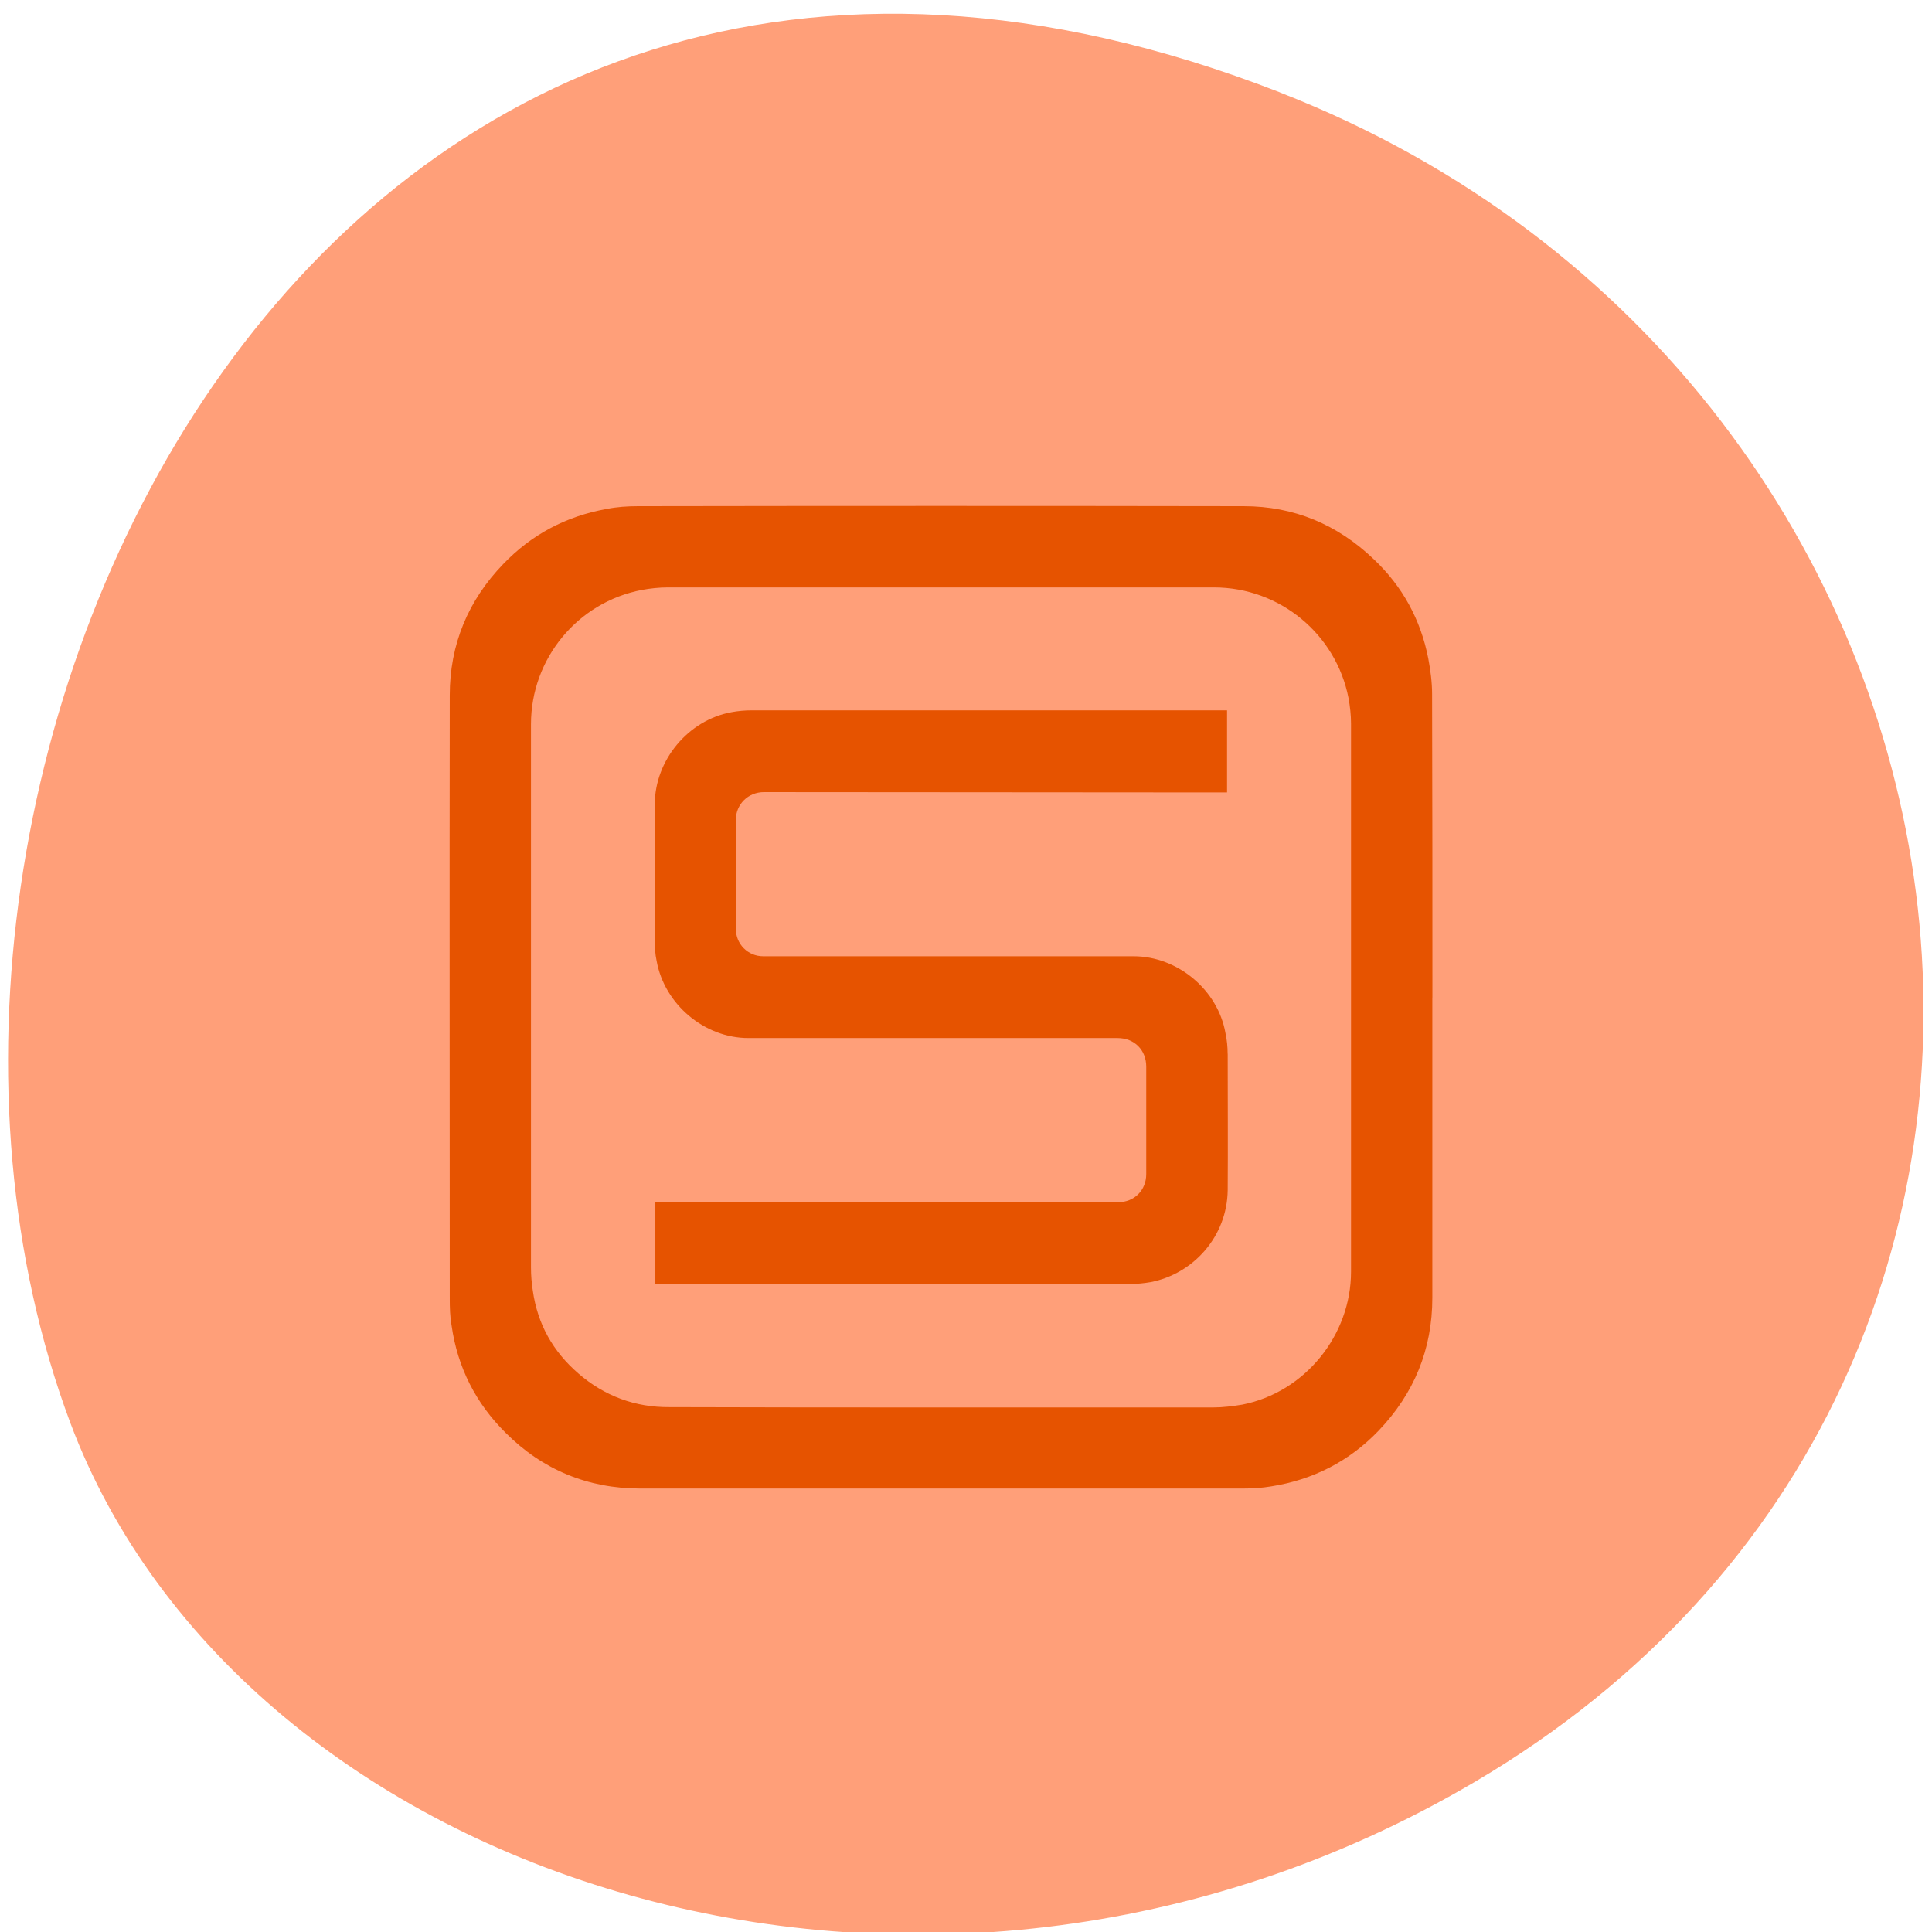 <svg xmlns="http://www.w3.org/2000/svg" viewBox="0 0 24 24"><path d="m 15.902 1.148 c -11.941 -4.656 -18.07 8.395 -15.03 16.523 c 2.125 5.672 10.594 8.496 17.441 4.469 c 8.637 -5.082 6.801 -17.398 -2.414 -20.992" fill="#ff9f79"/><g fill="#e65300"><path d="m 17.793 12.391 c 0 1.246 0 2.488 0 3.73 c 0 0.641 -0.227 1.191 -0.668 1.652 c -0.363 0.379 -0.813 0.609 -1.332 0.691 c -0.117 0.02 -0.238 0.027 -0.359 0.027 c -2.492 0 -4.988 0 -7.48 0 c -0.652 0 -1.215 -0.234 -1.672 -0.691 c -0.371 -0.367 -0.598 -0.813 -0.672 -1.332 c -0.02 -0.109 -0.023 -0.223 -0.023 -0.332 c 0 -2.5 -0.004 -4.996 0 -7.5 c 0 -0.629 0.227 -1.176 0.664 -1.629 c 0.352 -0.367 0.781 -0.594 1.281 -0.684 c 0.133 -0.027 0.266 -0.035 0.395 -0.035 c 2.508 -0.004 5.02 -0.004 7.523 0 c 0.625 0 1.164 0.227 1.617 0.66 c 0.355 0.336 0.582 0.75 0.676 1.234 c 0.027 0.145 0.047 0.293 0.047 0.438 c 0.004 1.254 0.004 2.512 0.004 3.77 m -6.109 5.094 c 1.129 0 2.258 0 3.387 0 c 0.121 0 0.242 -0.016 0.359 -0.035 c 0.777 -0.152 1.352 -0.859 1.352 -1.652 c 0 -2.27 0 -4.539 0 -6.809 c 0 -0.105 -0.012 -0.211 -0.031 -0.316 c -0.156 -0.797 -0.855 -1.375 -1.672 -1.375 c -2.262 0 -4.523 0 -6.785 0 c -0.105 0 -0.219 0.012 -0.32 0.031 c -0.801 0.152 -1.379 0.855 -1.379 1.668 c 0 2.25 0 4.5 0 6.75 c 0 0.098 0.008 0.195 0.023 0.289 c 0.059 0.414 0.25 0.754 0.566 1.027 c 0.324 0.281 0.707 0.422 1.133 0.418 c 1.121 0.004 2.242 0.004 3.367 0.004"/><path d="m 15.25 13.09 c 0 -0.086 -0.008 -0.172 -0.027 -0.258 c -0.094 -0.535 -0.594 -0.953 -1.141 -0.953 c -1.105 0 -2.211 0 -3.316 0 c -0.43 0 -0.855 0 -1.285 0 c -0.191 0 -0.34 -0.152 -0.34 -0.34 c 0 -0.453 0 -0.902 0 -1.355 c 0 -0.191 0.152 -0.344 0.348 -0.344 c 1.465 0 4.098 0.004 5.566 0.004 c 0.047 0 0.094 0 0.141 0 h 0.047 v -1.02 c -1.582 0 -4.328 0 -5.906 0 c -0.082 0 -0.172 0.008 -0.25 0.023 c -0.539 0.098 -0.953 0.598 -0.953 1.145 c 0 0.563 0 1.125 0 1.688 c 0 0.086 0.004 0.172 0.023 0.258 c 0.098 0.539 0.594 0.957 1.141 0.957 c 0.695 0 1.391 0 2.09 0 c 0.832 0 1.664 0 2.496 0 c 0.207 0 0.355 0.148 0.355 0.355 c 0 0.445 0 0.891 0 1.336 c 0 0.199 -0.148 0.348 -0.348 0.348 c -1.465 0 -4.133 0 -5.602 0 c -0.016 0 -0.035 0 -0.055 0 c -0.008 0 -0.016 0 -0.027 0 h -0.066 v 1.016 c 1.566 0 4.328 0 5.895 0 c 0.086 0 0.172 -0.008 0.258 -0.023 c 0.527 -0.102 0.949 -0.563 0.957 -1.141 c 0.004 -0.566 0 -1.129 0 -1.695"/></g></svg>
